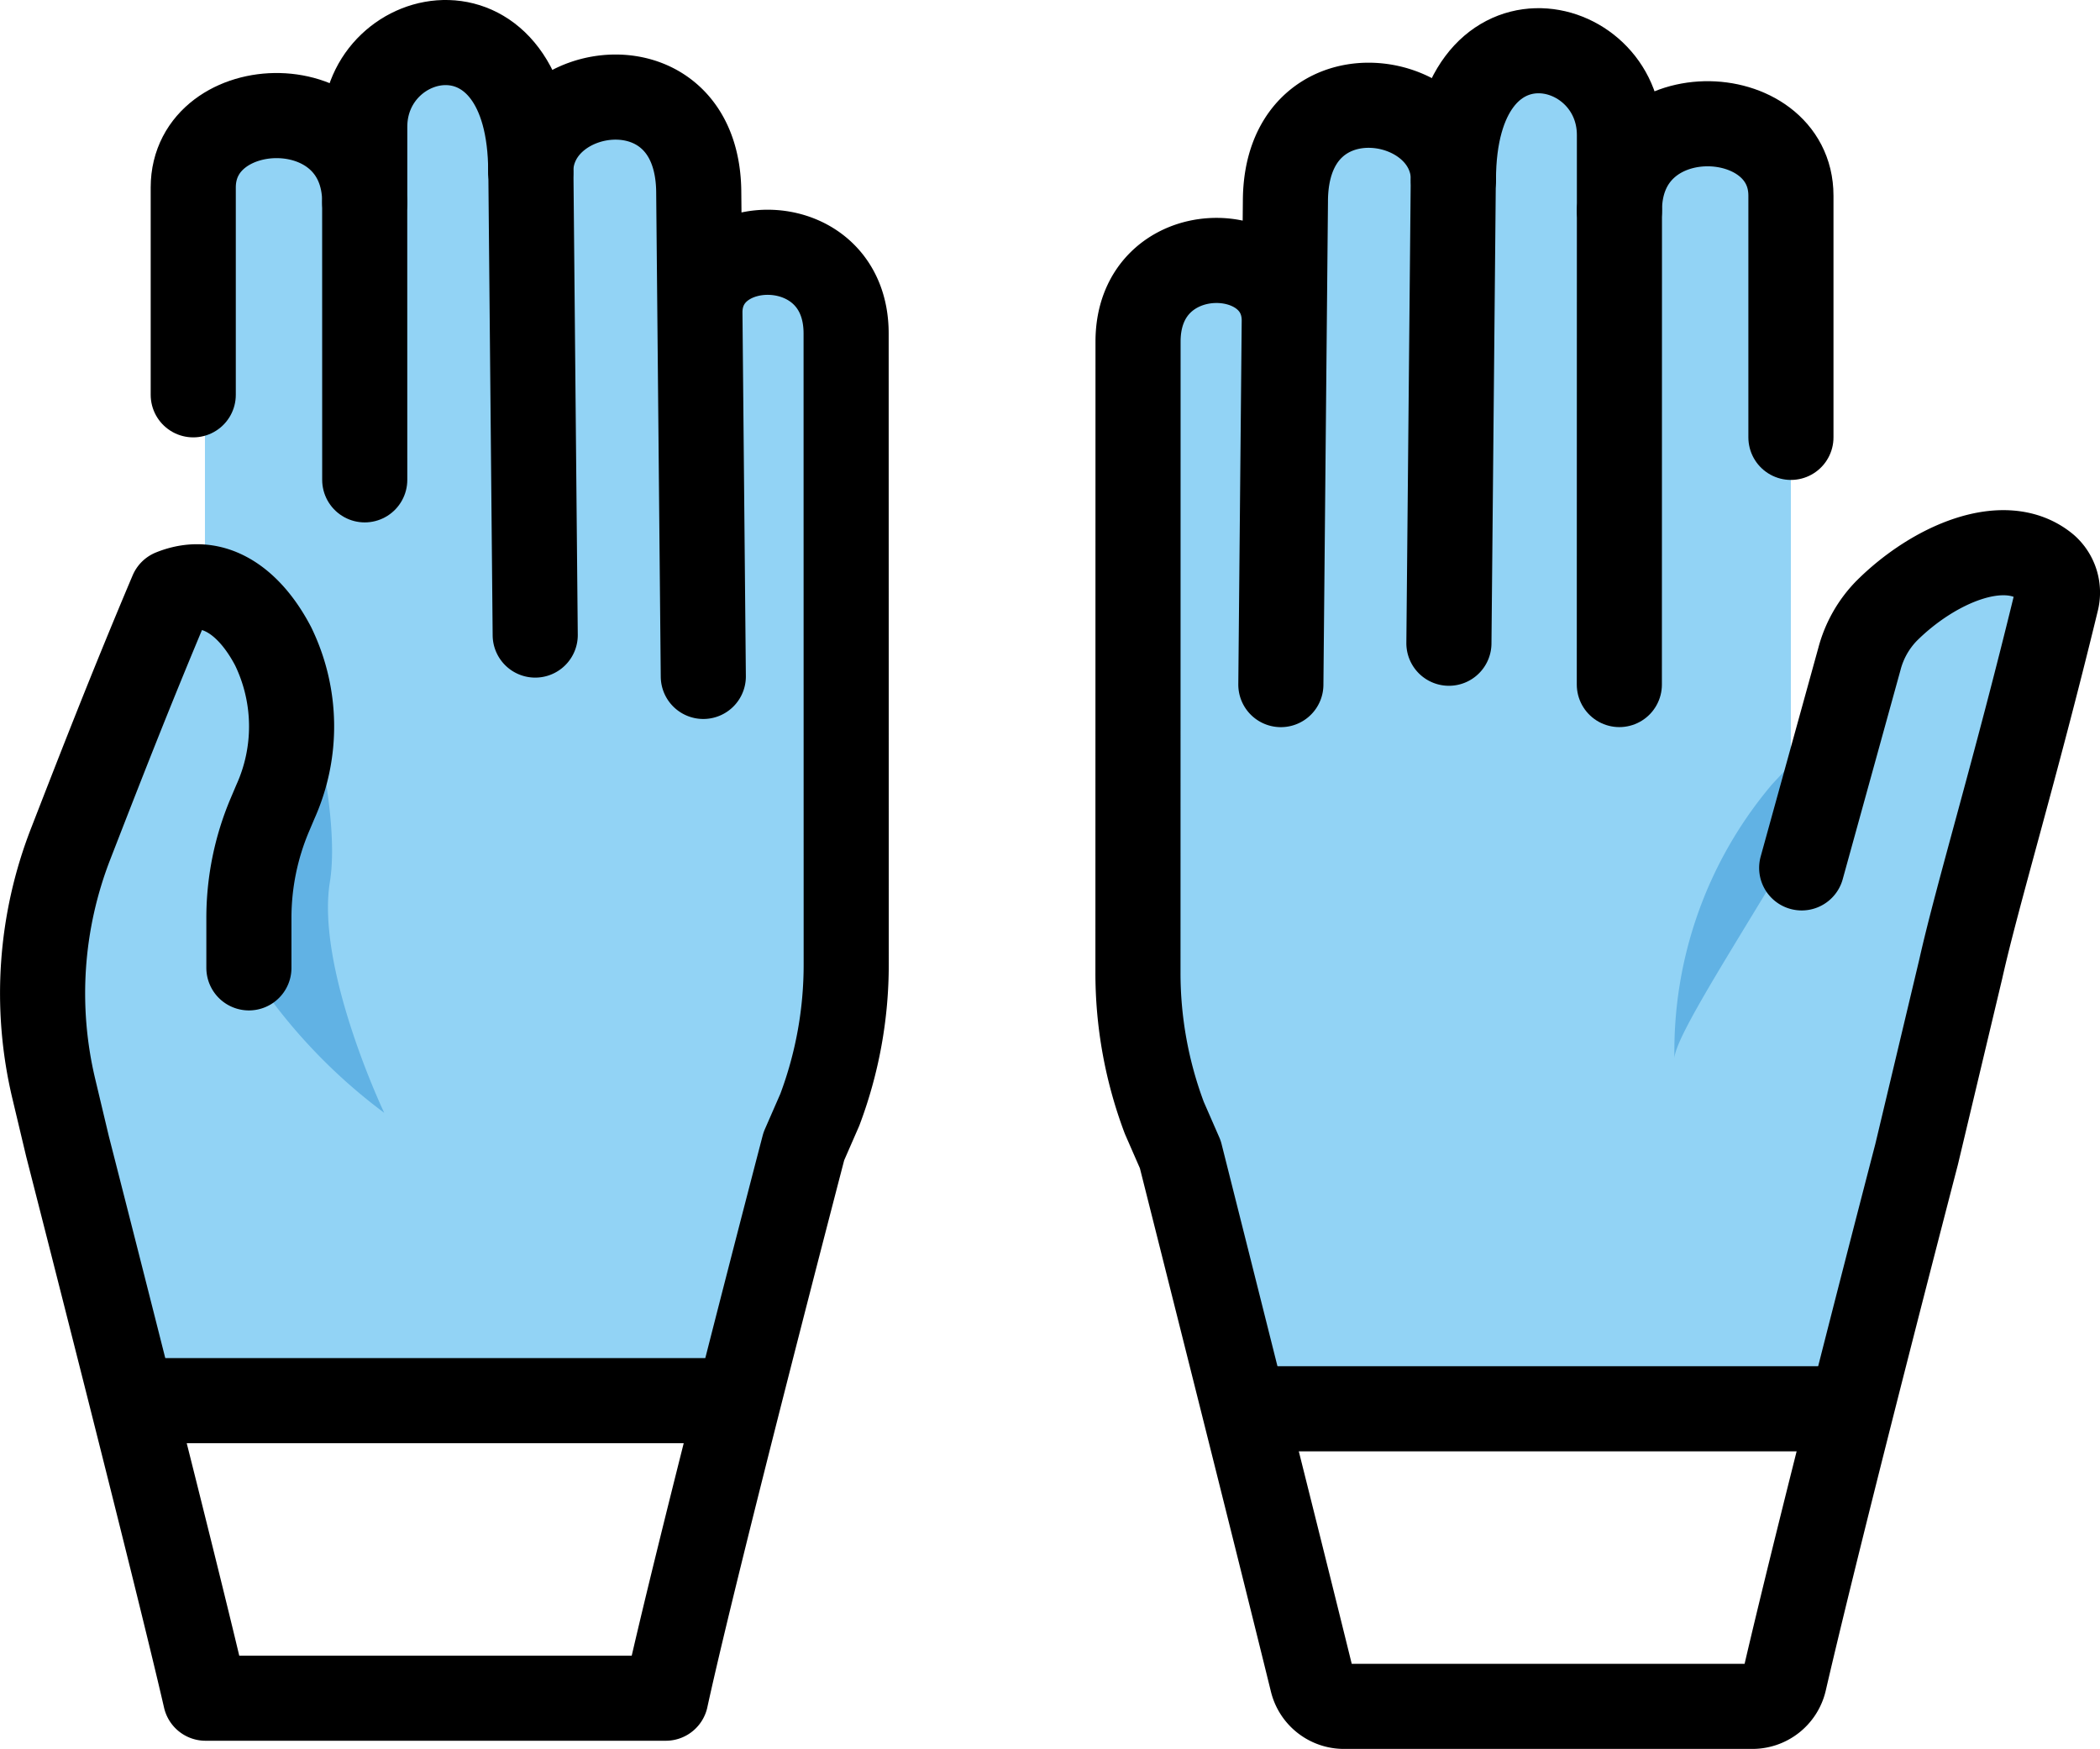 <?xml version="1.0" encoding="UTF-8" standalone="no"?>
<svg
   id="emoji"
   viewBox="0 0 49.348 41.096"
   version="1.1"
   sodipodi:docname="e0b4.svg"
   width="49.348"
   height="41.096"
   xmlns:inkscape="http://www.inkscape.org/namespaces/inkscape"
   xmlns:sodipodi="http://sodipodi.sourceforge.net/DTD/sodipodi-0.dtd"
   xmlns="http://www.w3.org/2000/svg"
   xmlns:svg="http://www.w3.org/2000/svg">
  <defs
     id="defs8" />
  <sodipodi:namedview
     id="namedview8"
     pagecolor="#ffffff"
     bordercolor="#000000"
     borderopacity="0.25"
     inkscape:showpageshadow="2"
     inkscape:pageopacity="0.0"
     inkscape:pagecheckerboard="0"
     inkscape:deskcolor="#d1d1d1" />
  <g
     id="color"
     transform="translate(-12.652,-15)">
    <polygon
       fill="#92d3f5"
       points="40.26,41.833 39.393,38.532 39.393,21.809 42.218,20.734 43.404,18.081 46.316,18.081 47.607,16.706 51.553,17.282 51.745,18.617 54.736,19.255 54.735,34.511 56.468,29.149 60.553,27.879 61,30.424 55.822,48.103 41.891,48.103 "
       id="polygon1" />
    <polygon
       fill="#92d3f5"
       points="31.715,41.537 32.513,38.283 32.356,21.96 30.889,20.734 29.726,20.734 28.434,17.789 25.711,17.789 23.094,16.007 20.596,18.234 17.654,18.292 17.468,20.734 17.468,28.805 13.652,36.681 13.652,39.809 16.122,47.912 17.468,47.912 29.404,48.103 "
       id="polygon2" />
  </g>
  <g
     id="skin-shadow"
     transform="translate(-12.652,-15)">
    <path
       fill="#61b2e4"
       d="m 18.501,37.742 a 13.046,13.046 0 0 0 3.18,3.407 c 0,0 -1.608,-3.383 -1.277,-5.426 0.331,-2.043 -1.033,-6.574 -1.468,-6.574 -0.435,0 -0.435,8.593 -0.435,8.593 z"
       id="path2" />
    <path
       fill="#61b2e4"
       d="M 55.432,33.794 C 54.038,36.284 52,39.298 52,39.872 a 9.688,9.688 0 0 1 2.298,-6.447 c 1.457,-1.556 1.782,-1.975 1.782,-1.975 a 7.621,7.621 0 0 1 -0.647,2.343 z"
       id="path3" />
  </g>
  <g
     id="line"
     transform="translate(-12.652,-15)">
    <line
       x1="21.223"
       x2="21.222"
       y1="26.275"
       y2="19.756"
       fill="none"
       stroke="#000000"
       stroke-linecap="round"
       stroke-linejoin="round"
       stroke-width="2"
       id="line3" />
    <path
       fill="none"
       stroke="#000000"
       stroke-linecap="round"
       stroke-linejoin="round"
       stroke-width="2"
       d="m 17.193,24.277 v -4.872 c 0,-2.227 4.029,-2.393 4.03,0.351 v -1.776 c 0,-2.398 3.9,-3.234 3.901,1.06"
       id="path4" />
    <path
       fill="none"
       stroke="#000000"
       stroke-linecap="round"
       stroke-linejoin="round"
       stroke-width="2"
       d="M 25.229,29.922 25.123,18.574 V 19.04 c 0,-2.141 3.949,-2.717 3.949,0.505 l 0.037,3.911 0.07,7.438 -0.08,-8.553 c 0,-1.928 3.435,-1.994 3.436,0.493 l 0.002,14.816 a 9.671,9.671 0 0 1 -0.62,3.426 l -0.375,0.858 c 0,0 -2.522,9.655 -3.245,12.969 H 17.482 C 16.803,51.949 14.238,41.935 14.238,41.935 l -0.322,-1.353 a 9.68,9.68 0 0 1 0.397,-5.755 c 0.621,-1.596 1.392,-3.591 2.377,-5.918 1.01,-0.409 1.853,0.268 2.38,1.276 a 4.308,4.308 0 0 1 0.052,3.658 l -0.13,0.307 a 6.204,6.204 0 0 0 -0.491,2.42 v 1.172"
       id="path5" />
    <line
       x1="50.707"
       x2="50.705"
       y1="19.947"
       y2="31.085"
       fill="none"
       stroke="#000000"
       stroke-linecap="round"
       stroke-linejoin="round"
       stroke-width="2"
       id="line5" />
    <path
       fill="none"
       stroke="#000000"
       stroke-linecap="round"
       stroke-linejoin="round"
       stroke-width="2"
       d="m 54.99,35.393 1.357,-4.911 a 2.537,2.537 0 0 1 0.638,-1.128 c 1.091,-1.088 2.782,-1.834 3.749,-1.027 a 0.798,0.798 0 0 1 0.242,0.793 c -0.967,3.983 -1.854,6.889 -2.249,8.653 l -1.037,4.353 c 0,0 -2.185,8.385 -3.109,12.374 a 0.77,0.77 0 0 1 -0.754,0.595 H 44.24 a 0.767,0.767 0 0 1 -0.751,-0.583 c -0.899,-3.656 -3.101,-12.386 -3.101,-12.386 l -0.375,-0.858 a 9.669,9.669 0 0 1 -0.62,-3.426 l 0.002,-14.816 c 0,-2.487 3.436,-2.422 3.436,-0.493 l -0.08,8.553 0.07,-7.438 0.037,-3.911 c 0,-3.222 3.949,-2.646 3.949,-0.505 V 18.765 L 46.7,30.114"
       id="path6" />
    <path
       fill="none"
       stroke="#000000"
       stroke-linecap="round"
       stroke-linejoin="round"
       stroke-width="2"
       d="m 46.806,19.232 c 6e-4,-4.294 3.901,-3.458 3.901,-1.06 v 1.776 c 0,-2.744 4.03,-2.578 4.03,-0.351 v 5.68"
       id="path7" />
    <line
       x1="29.726"
       x2="16.122"
       y1="47.912"
       y2="47.912"
       fill="none"
       stroke="#000000"
       stroke-linecap="round"
       stroke-linejoin="round"
       stroke-width="2"
       id="line7" />
    <line
       x1="55.821"
       x2="42.218"
       y1="48.103"
       y2="48.103"
       fill="none"
       stroke="#000000"
       stroke-linecap="round"
       stroke-linejoin="round"
       stroke-width="2"
       id="line8" />
  </g>
</svg>

